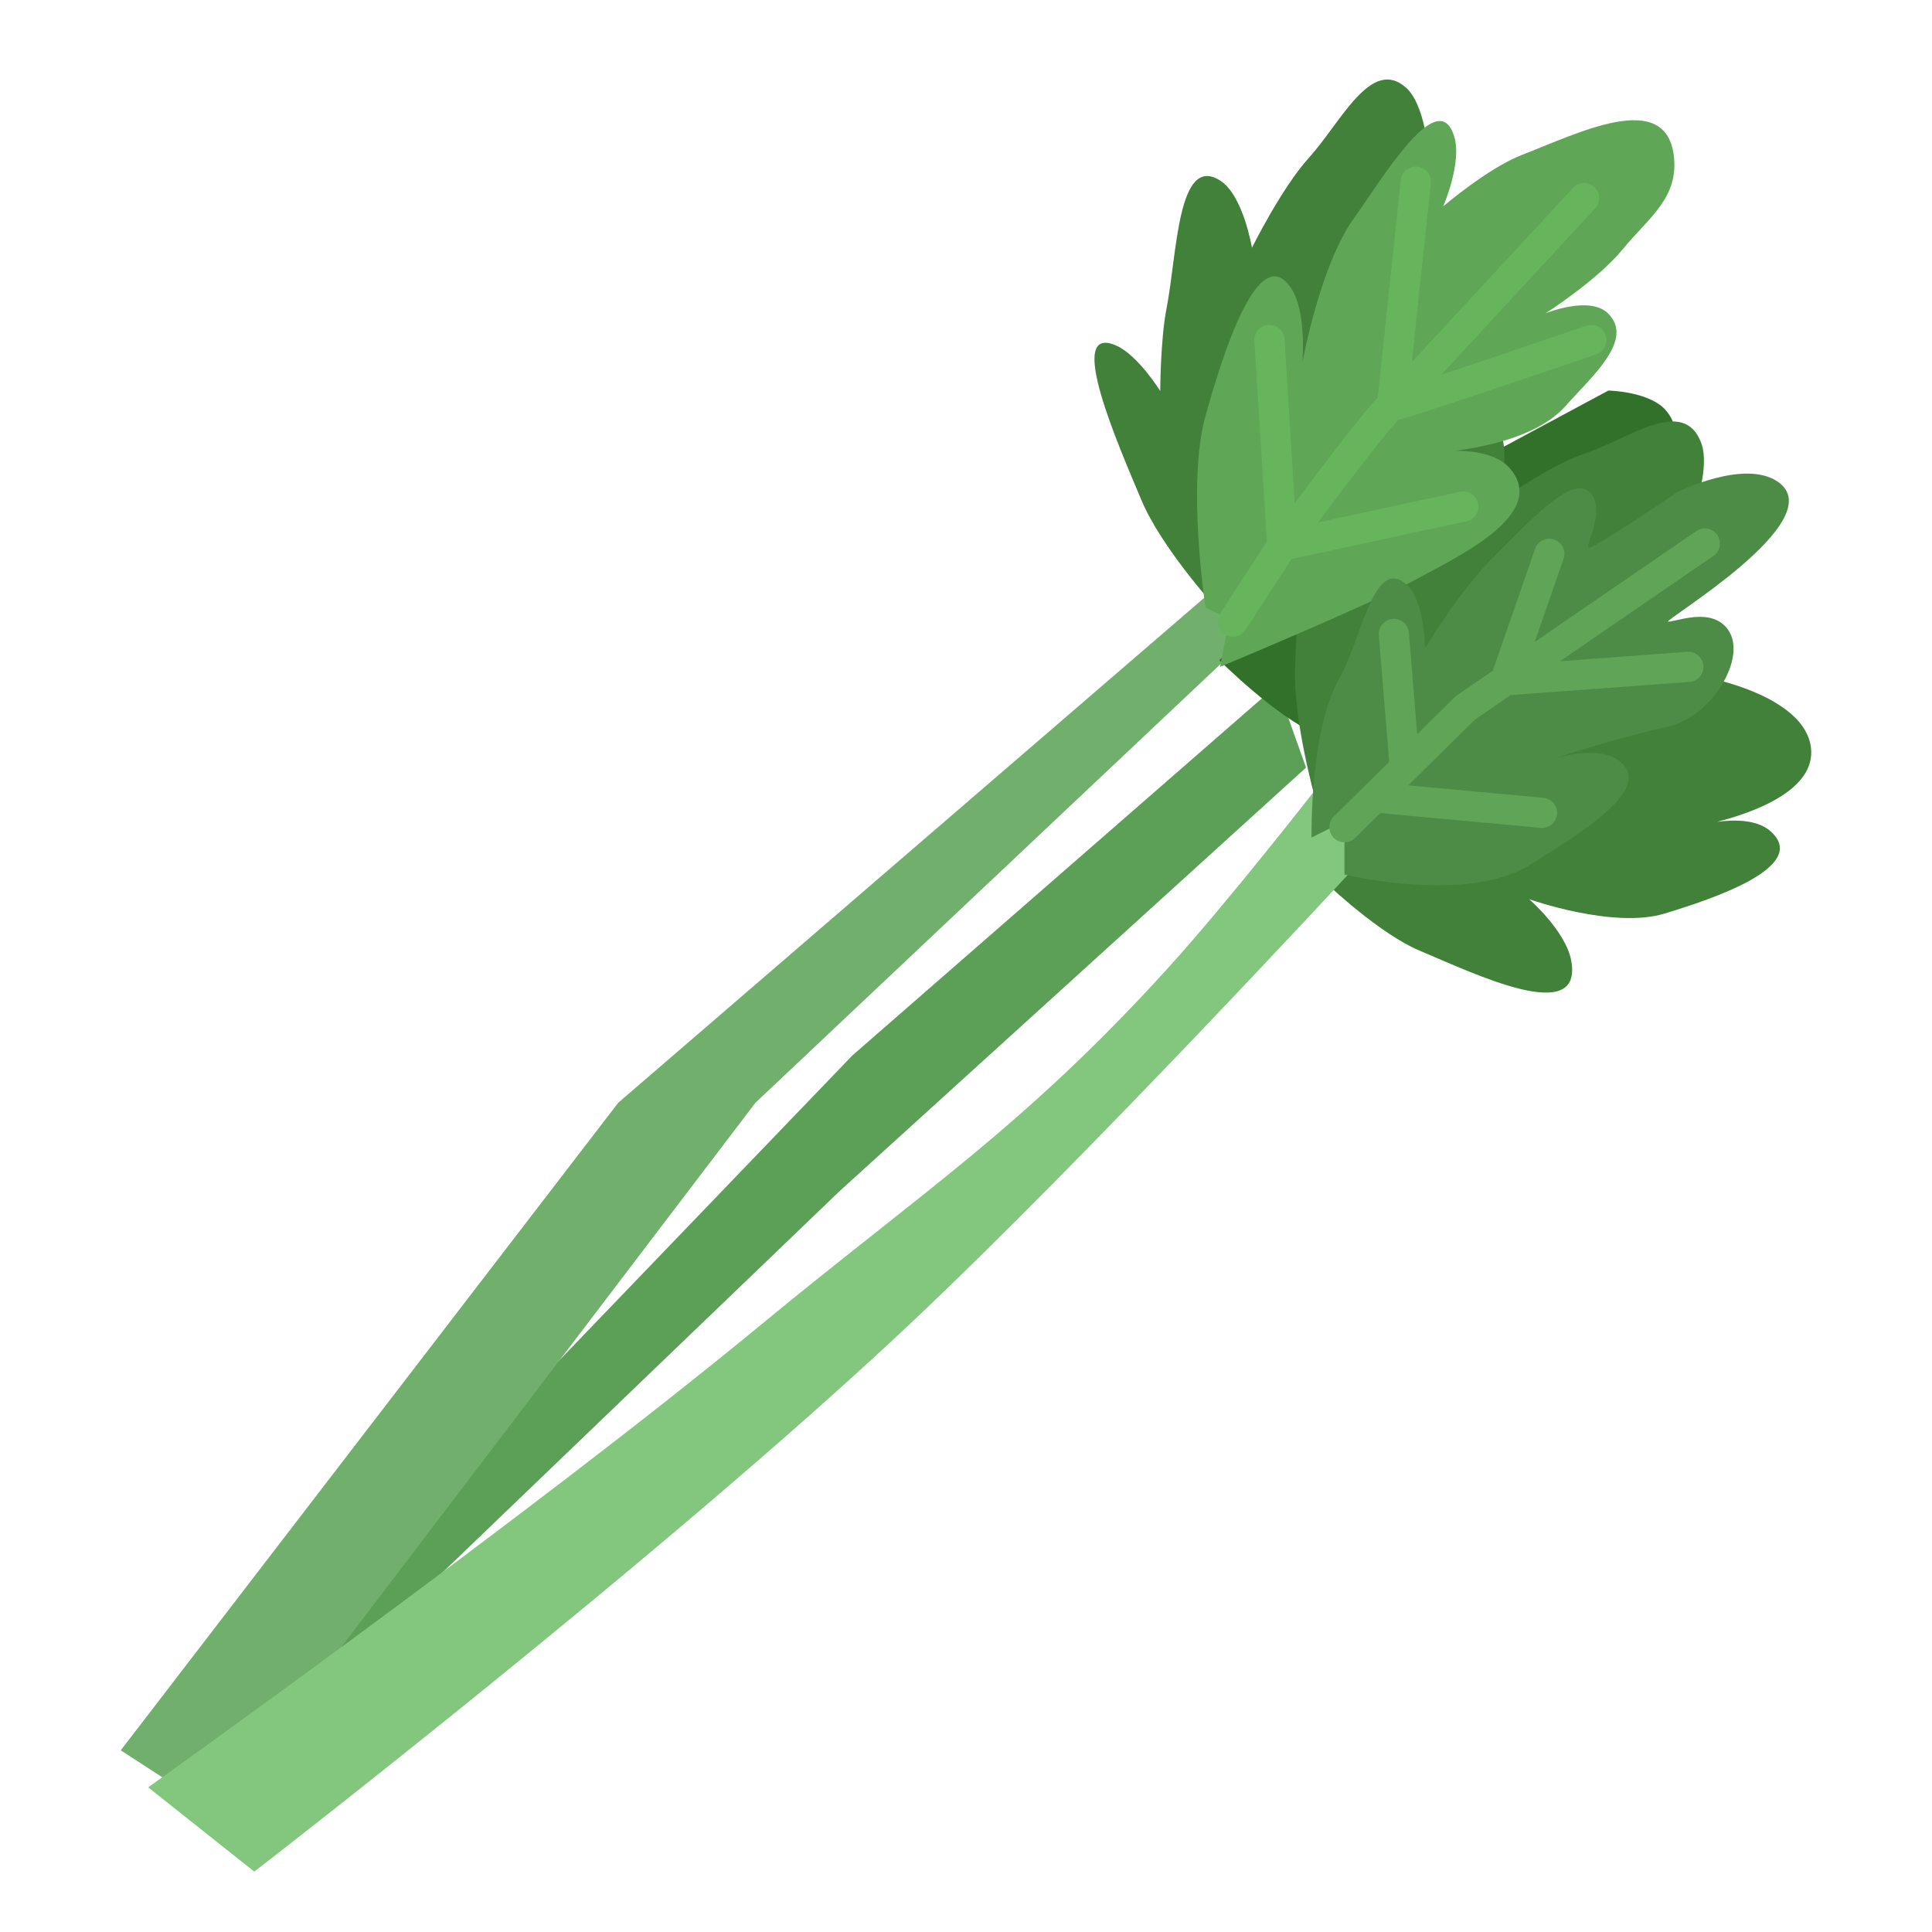 <svg width="64" height="64" viewBox="0 0 64 64" fill="none" xmlns="http://www.w3.org/2000/svg">
<path d="M28.237 34.962L7.878 56.143L8.241 58.254L27.813 39.457L43.264 25.428L42.294 22.704L28.237 34.962Z" fill="#5C9F57"/>
<path d="M20.481 36.529L4 57.982L7.151 60.025L25.026 36.529L40.84 21.614L40.477 19.299L20.481 36.529Z" fill="#70B06C"/>
<path d="M47.021 31.489C45.706 30.936 43.992 29.31 43.992 29.31L51.323 23.385L56.777 22.5C56.777 22.5 59.769 23.105 59.988 24.747C60.178 26.171 58.088 26.916 56.877 27.225C57.46 27.146 58.213 27.145 58.655 27.539C59.961 28.704 56.75 29.774 55.141 30.263C53.443 30.78 50.657 29.787 50.657 29.787C50.657 29.787 51.873 30.844 52.05 31.83C52.44 33.998 48.864 32.264 47.021 31.489Z" fill="#41813A"/>
<path d="M8.424 62L4.909 59.208C4.909 59.208 17.509 50.233 25.208 43.884C30.577 39.456 33.9 37.338 38.66 32.102C40.646 29.917 43.507 26.245 43.507 26.245V27.675L44.658 27.062V28.969C44.658 28.969 36.01 38.336 30.116 43.884C22.025 51.501 8.424 62 8.424 62Z" fill="#83C67E"/>
<path d="M37.811 16.567C38.467 18.128 40.221 20.063 40.221 20.063L43.894 14.628L47.311 5.025C47.311 5.025 47.198 3.469 46.586 2.913C45.424 1.856 44.425 4.051 43.358 5.228C42.452 6.228 41.473 8.207 41.473 8.207C41.473 8.207 41.183 6.466 40.42 5.982C39.007 5.085 38.994 8.424 38.645 10.206C38.438 11.258 38.435 12.954 38.435 12.954C38.435 12.954 37.691 11.755 36.965 11.442C35.273 10.714 37.038 14.726 37.811 16.567Z" fill="#41813A"/>
<path d="M43.651 24.345C42.222 23.71 40.39 21.87 40.39 21.87L44.976 17.396L53.279 12.938C53.279 12.938 54.667 12.963 55.201 13.613C56.216 14.848 54.332 16.111 53.356 17.384C52.527 18.466 50.835 19.693 50.835 19.693C50.835 19.693 52.399 19.905 52.878 20.728C53.767 22.255 50.803 22.487 49.244 22.995C48.324 23.295 46.818 23.409 46.818 23.409C46.818 23.409 47.931 24.165 48.256 24.96C49.013 26.81 45.336 25.092 43.651 24.345Z" fill="#31712A"/>
<path d="M42.901 22.091C42.827 23.816 43.567 26.45 43.567 26.45L49.081 23.589L56.11 16.915C56.11 16.915 56.66 15.481 56.352 14.667C55.768 13.12 53.969 14.532 52.535 15.008C51.317 15.412 49.626 16.642 49.626 16.642C49.626 16.642 50.097 14.952 49.626 14.123C48.753 12.585 47.347 15.526 46.294 16.915C45.672 17.735 44.961 19.23 44.961 19.23C44.961 19.23 44.805 17.779 44.294 17.119C43.105 15.584 42.987 20.058 42.901 22.091Z" fill="#41813A"/>
<path d="M39.932 20.116C39.932 20.116 39.306 16.025 39.932 13.782C40.482 11.807 41.693 7.889 42.779 9.56C43.289 10.343 43.143 12.011 43.143 12.011C43.143 12.011 43.723 8.808 44.84 7.244C45.847 5.833 47.647 2.81 48.172 4.52C48.439 5.388 47.809 6.835 47.809 6.835C47.809 6.835 49.301 5.562 50.414 5.133C52.272 4.416 55.151 2.95 55.444 5.133C55.633 6.549 54.61 7.212 53.747 8.266C52.91 9.287 51.202 10.377 51.202 10.377C51.202 10.377 52.653 9.786 53.262 10.377C54.167 11.255 52.71 12.486 51.868 13.442C50.995 14.433 49.265 14.798 48.192 14.932C48.833 14.931 49.641 15.044 50.051 15.553C51.251 17.046 48.354 18.413 46.839 19.23C45.324 20.048 40.416 22.091 40.416 22.091L40.719 20.524L39.932 20.116Z" fill="#5FA657"/>
<path d="M43.446 27.744C43.446 27.744 43.386 24.202 44.355 22.499C45.108 21.177 45.506 18.386 46.597 19.367C47.199 19.907 47.203 21.478 47.203 21.478C47.203 21.478 48.387 19.534 49.384 18.549C50.509 17.438 52.05 15.689 52.656 16.302C53.262 16.915 52.414 18.195 52.656 18.141C52.959 18.073 55.565 16.302 55.565 16.302C55.565 16.302 57.785 15.19 58.897 15.961C60.723 17.229 55.019 20.593 55.262 20.593C55.504 20.593 56.377 20.234 56.958 20.593C58.165 21.337 56.837 23.725 55.262 24.066C53.769 24.388 51.625 25.078 51.403 25.149C51.574 25.095 52.88 24.702 53.565 25.155C54.979 26.091 52.145 27.719 50.717 28.629C48.615 29.968 44.537 28.969 44.537 28.969V27.199L43.446 27.744Z" fill="#4D8C46"/>
<path d="M44.537 27.403L45.537 26.416M56.474 18.005L49.869 22.538M49.869 22.538L48.536 23.453L46.536 25.428M49.869 22.538L55.928 22.091M49.869 22.538L51.323 18.345M46.536 25.428L46.173 21.001M46.536 25.428L45.537 26.416M45.537 26.416L51.081 26.926" stroke="#5FA457" stroke-linecap="round" stroke-linejoin="round"/>
<path d="M40.84 20.593L42.476 18.073M42.476 18.073L42.052 11.262M42.476 18.073L48.475 16.779M42.476 18.073C43.607 16.529 45.918 13.442 46.112 13.442M46.112 13.442C46.306 13.442 50.596 11.989 52.717 11.262M46.112 13.442L46.9 6.018M46.112 13.442L52.474 6.563" stroke="#66B55D" stroke-linecap="round" stroke-linejoin="round"/>
</svg>
